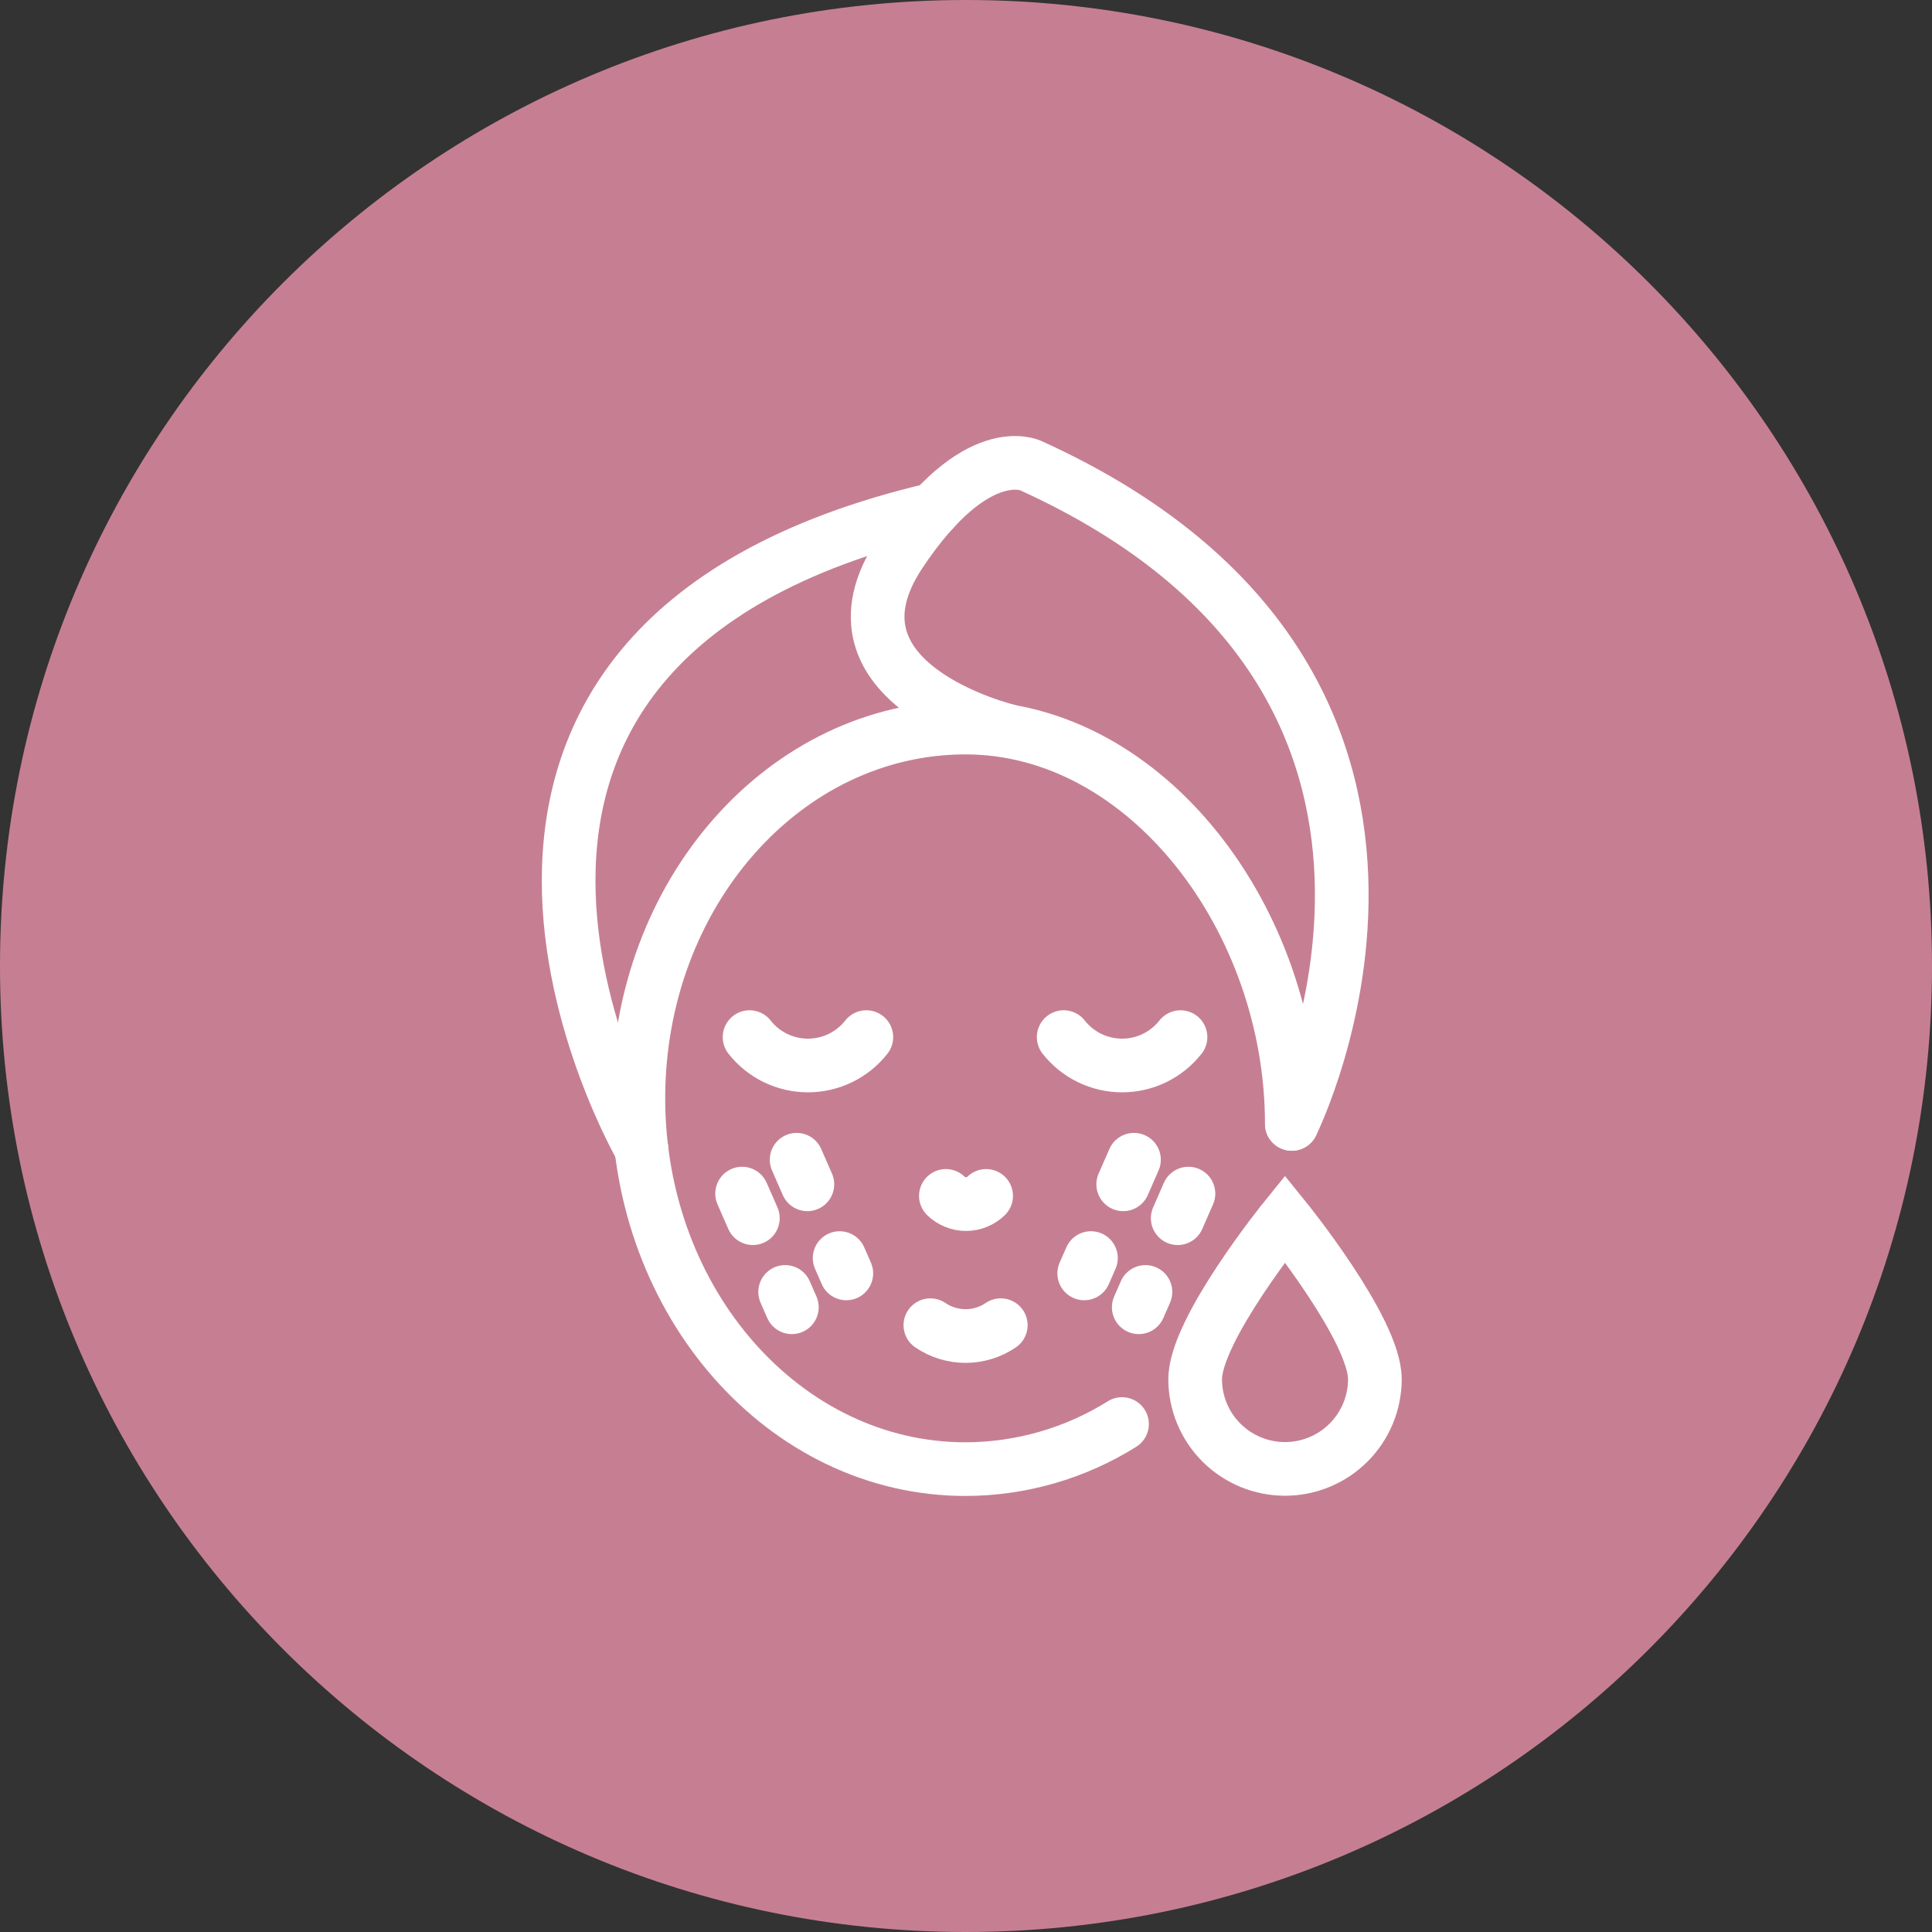 <svg width="36" height="36" viewBox="0 0 36 36" fill="none" xmlns="http://www.w3.org/2000/svg">
<rect x="0" y="0" width="36" height="36" fill="#333333" stroke="none"/>
<path d="M18 36C27.941 36 36 27.941 36 18C36 8.059 27.941 0 18 0C8.059 0 0 8.059 0 18C0 27.941 8.059 36 18 36Z" fill="#C67F92"/>
<path d="M25.619 25.7C25.618 26.144 25.441 26.569 25.127 26.882C24.813 27.195 24.388 27.371 23.944 27.371C23.501 27.371 23.075 27.195 22.761 26.882C22.447 26.569 22.27 26.144 22.27 25.7C22.27 24.775 23.944 22.708 23.944 22.708C23.944 22.708 25.619 24.775 25.619 25.7Z" stroke="white" stroke-miterlimit="10"/>
<path d="M24.071 20.943C24.071 17.127 21.358 13.557 17.991 13.557C14.624 13.557 11.895 16.65 11.895 20.466C11.895 24.282 14.624 27.375 17.991 27.375C19.023 27.373 20.033 27.082 20.907 26.535" stroke="white" stroke-linecap="round" stroke-linejoin="round"/>
<path d="M11.953 21.405C11.953 21.405 6.516 12.045 17.405 9.492" stroke="white" stroke-linecap="round" stroke-linejoin="round"/>
<path d="M24.072 20.942C24.072 20.942 28.154 12.743 19.212 8.679C19.212 8.679 18.199 8.166 16.773 10.305C15.148 12.743 18.768 13.614 18.768 13.614" stroke="white" stroke-linecap="round" stroke-linejoin="round"/>
<path d="M16.143 19.325C16.014 19.49 15.848 19.623 15.66 19.715C15.471 19.806 15.264 19.854 15.055 19.854C14.845 19.854 14.639 19.806 14.45 19.715C14.262 19.623 14.096 19.49 13.967 19.325" stroke="white" stroke-linecap="round" stroke-linejoin="round"/>
<path d="M19.82 19.325C19.95 19.49 20.115 19.623 20.304 19.715C20.492 19.806 20.699 19.854 20.909 19.854C21.118 19.854 21.325 19.806 21.513 19.715C21.702 19.623 21.867 19.49 21.997 19.325" stroke="white" stroke-linecap="round" stroke-linejoin="round"/>
<path d="M17.336 24.693C17.529 24.825 17.758 24.895 17.992 24.895C18.226 24.895 18.454 24.825 18.648 24.693" stroke="white" stroke-linecap="round" stroke-linejoin="round"/>
<path d="M14.844 21.61L15.77 23.728" stroke="white" stroke-linecap="round" stroke-linejoin="round" stroke-dasharray="0.5 1.5"/>
<path d="M13.828 22.241L14.755 24.359" stroke="white" stroke-linecap="round" stroke-linejoin="round" stroke-dasharray="0.5 1.5"/>
<path d="M21.13 21.61L20.203 23.728" stroke="white" stroke-linecap="round" stroke-linejoin="round" stroke-dasharray="0.5 1.5"/>
<path d="M22.145 22.241L21.219 24.359" stroke="white" stroke-linecap="round" stroke-linejoin="round" stroke-dasharray="0.5 1.5"/>
<path d="M17.625 22.284C17.725 22.382 17.86 22.437 18 22.437C18.14 22.437 18.275 22.382 18.375 22.284" stroke="white" stroke-linecap="round" stroke-linejoin="round"/>
</svg>
